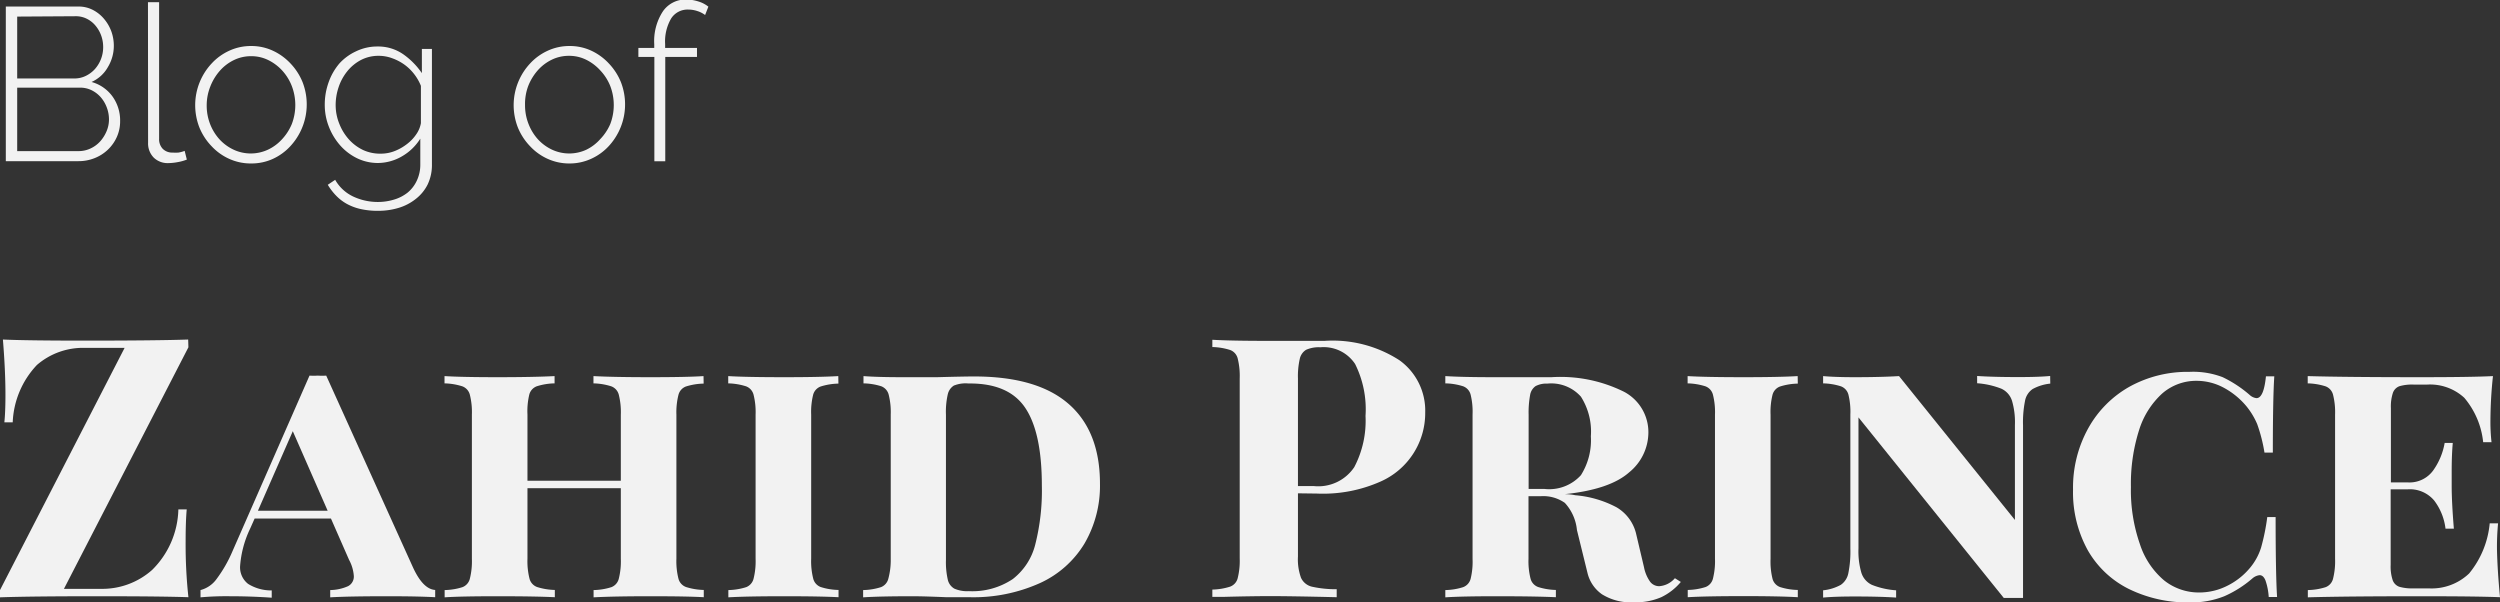 <svg id="Layer_1" data-name="Layer 1" xmlns="http://www.w3.org/2000/svg" viewBox="0 0 206.46 49.74"><rect x="0" y="0" width="206.46" height="49.74" fill="#333333" stroke="none"/><defs><style>.cls-1{fill:#F2F2F2;}</style></defs><title>logo</title><path class="cls-1" d="M15.36,13.77a3.15,3.15,0,0,1-.27,1.3,3.33,3.33,0,0,1-.74,1.05,3.38,3.38,0,0,1-1.1.7,3.55,3.55,0,0,1-1.33.25h-6V4.3h6a2.53,2.53,0,0,1,1.21.29,3,3,0,0,1,.92.75,3.42,3.42,0,0,1,.58,1,3.51,3.51,0,0,1,.21,1.18,3.4,3.4,0,0,1-.49,1.78A2.89,2.89,0,0,1,13,10.53a3.18,3.18,0,0,1,1.74,1.21A3.39,3.39,0,0,1,15.36,13.77ZM6.86,5.13v5.11h4.68a2.11,2.11,0,0,0,1-.22,2.5,2.5,0,0,0,.75-.57,2.72,2.72,0,0,0,.67-1.77,2.79,2.79,0,0,0-.17-1,2.7,2.7,0,0,0-.47-.81,2.23,2.23,0,0,0-.71-.56,2,2,0,0,0-.92-.21Zm7.58,8.51a2.77,2.77,0,0,0-.18-1,2.74,2.74,0,0,0-.5-.85,2.42,2.42,0,0,0-.76-.58A2.12,2.12,0,0,0,12,11H6.86v5.24h5.06a2.32,2.32,0,0,0,1-.22,2.48,2.48,0,0,0,.79-.58,3,3,0,0,0,.53-.84A2.47,2.47,0,0,0,14.44,13.64Z" transform="translate(-5.44 -3.76)"/><path class="cls-1" d="M17.66,3.94h.92V15.22a1.14,1.14,0,0,0,.3.83,1.09,1.09,0,0,0,.82.31,3.15,3.15,0,0,0,.48,0,2.55,2.55,0,0,0,.51-.14l.18.72a3.82,3.82,0,0,1-.76.21,4.49,4.49,0,0,1-.77.08,1.64,1.64,0,0,1-1.21-.46,1.67,1.67,0,0,1-.46-1.23Z" transform="translate(-5.44 -3.76)"/><path class="cls-1" d="M26.18,17.26a4.3,4.3,0,0,1-1.83-.39,4.52,4.52,0,0,1-1.45-1.05,4.86,4.86,0,0,1-1-1.55,5.08,5.08,0,0,1-.34-1.85A5.05,5.05,0,0,1,22.92,9a4.53,4.53,0,0,1,1.45-1.05,4.26,4.26,0,0,1,1.81-.39,4.2,4.2,0,0,1,1.8.39A4.67,4.67,0,0,1,29.43,9a4.91,4.91,0,0,1,1,1.55,5.08,5.08,0,0,1-1,5.27A4.52,4.52,0,0,1,28,16.87,4.26,4.26,0,0,1,26.18,17.26Zm-3.67-4.81A4.2,4.2,0,0,0,22.79,14a4.07,4.07,0,0,0,.78,1.27,3.72,3.72,0,0,0,1.16.85,3.36,3.36,0,0,0,2.84,0,3.69,3.69,0,0,0,1.17-.87A4.19,4.19,0,0,0,29.54,14a4.4,4.4,0,0,0,0-3.13,4.1,4.1,0,0,0-.79-1.28,3.91,3.91,0,0,0-1.16-.87,3.16,3.16,0,0,0-1.41-.32,3.21,3.21,0,0,0-1.42.32,3.7,3.7,0,0,0-1.16.88,4.38,4.38,0,0,0-.79,1.3A4.22,4.22,0,0,0,22.51,12.45Z" transform="translate(-5.44 -3.76)"/><path class="cls-1" d="M36.69,17.22a3.94,3.94,0,0,1-1.78-.4,4.48,4.48,0,0,1-1.4-1.08,5.17,5.17,0,0,1-.92-1.54,4.91,4.91,0,0,1-.33-1.78,5.42,5.42,0,0,1,.31-1.84A4.91,4.91,0,0,1,33.47,9,4.28,4.28,0,0,1,34.84,8a4,4,0,0,1,1.77-.4,3.62,3.62,0,0,1,2.13.64,6.13,6.13,0,0,1,1.54,1.56v-2h.83v9.54a3.7,3.7,0,0,1-.36,1.67,3.5,3.5,0,0,1-1,1.2,4.2,4.2,0,0,1-1.4.72,5.79,5.79,0,0,1-1.68.24,6.39,6.39,0,0,1-1.46-.15,4.35,4.35,0,0,1-1.14-.43,3.77,3.77,0,0,1-.88-.68,4.9,4.9,0,0,1-.68-.89l.61-.41a3.36,3.36,0,0,0,1.51,1.39,4.79,4.79,0,0,0,2,.44,4.58,4.58,0,0,0,1.36-.2,3.3,3.3,0,0,0,1.12-.58,2.8,2.8,0,0,0,.76-1,3.07,3.07,0,0,0,.28-1.35V15.21a4.32,4.32,0,0,1-1.53,1.47A4,4,0,0,1,36.69,17.22Zm.22-.77a3.12,3.12,0,0,0,1.16-.23,4.08,4.08,0,0,0,1-.58,3.41,3.41,0,0,0,.76-.81,2.28,2.28,0,0,0,.37-.9V10.85a4,4,0,0,0-.58-1,3.87,3.87,0,0,0-.82-.78,4.09,4.09,0,0,0-1-.51,3.17,3.17,0,0,0-1.07-.19,3.12,3.12,0,0,0-1.51.36,3.62,3.62,0,0,0-1.12.94,4.21,4.21,0,0,0-.7,1.3,4.62,4.62,0,0,0-.24,1.47A4.08,4.08,0,0,0,33.47,14a4.23,4.23,0,0,0,.79,1.28,3.74,3.74,0,0,0,1.19.88A3.37,3.37,0,0,0,36.91,16.45Z" transform="translate(-5.44 -3.76)"/><path class="cls-1" d="M52.48,17.26a4.3,4.3,0,0,1-1.83-.39,4.52,4.52,0,0,1-1.45-1.05,4.86,4.86,0,0,1-1-1.55,5.08,5.08,0,0,1-.34-1.85A5.05,5.05,0,0,1,49.22,9a4.53,4.53,0,0,1,1.45-1.05,4.26,4.26,0,0,1,1.81-.39,4.2,4.2,0,0,1,1.8.39A4.67,4.67,0,0,1,55.72,9a4.91,4.91,0,0,1,1,1.55,5.08,5.08,0,0,1-1,5.27,4.52,4.52,0,0,1-1.45,1.05A4.26,4.26,0,0,1,52.48,17.26ZM48.8,12.45A4.2,4.2,0,0,0,49.09,14a4.07,4.07,0,0,0,.78,1.27,3.72,3.72,0,0,0,1.16.85,3.36,3.36,0,0,0,2.84,0A3.69,3.69,0,0,0,55,15.26,4.19,4.19,0,0,0,55.84,14a4.4,4.4,0,0,0,0-3.13A4.1,4.1,0,0,0,55,9.56a3.91,3.91,0,0,0-1.16-.87,3.16,3.16,0,0,0-1.41-.32,3.21,3.21,0,0,0-1.42.32,3.7,3.7,0,0,0-1.16.88,4.38,4.38,0,0,0-.79,1.3A4.22,4.22,0,0,0,48.8,12.45Z" transform="translate(-5.44 -3.76)"/><path class="cls-1" d="M59.48,17.08V8.46H58.16V7.72h1.31V7.41a4.5,4.5,0,0,1,.7-2.69,2.27,2.27,0,0,1,1.94-1,3.41,3.41,0,0,1,1,.16,2.45,2.45,0,0,1,.83.43L63.67,5a2.1,2.1,0,0,0-.62-.32,2.38,2.38,0,0,0-.77-.13,1.61,1.61,0,0,0-1.41.73,3.76,3.76,0,0,0-.5,2.12v.32H63v.74H60.38v8.62Z" transform="translate(-5.44 -3.76)"/><path class="cls-1" d="M21,32.44,10.72,52.39h3.12A6.19,6.19,0,0,0,18,50.83a7.26,7.26,0,0,0,2.17-5h.69q-.09,1-.09,2.64A40.58,40.58,0,0,0,21,53.08Q18.76,53,13.51,53q-5.58,0-8.07.09v-.6l10.29-20H12.49a5.82,5.82,0,0,0-4,1.41,7.31,7.31,0,0,0-2,4.74H5.8q.09-.87.09-2.28,0-2-.21-4.56,2,.09,6.75.09,5.91,0,8.55-.09Z" transform="translate(-5.44 -3.76)"/><path class="cls-1" d="M41.38,52.48v.6Q39.94,53,37.45,53q-3.21,0-4.74.09v-.6a3.75,3.75,0,0,0,1.47-.32.89.89,0,0,0,.48-.85A3.28,3.28,0,0,0,34.27,50l-1.5-3.42h-6.3l-.36.81a8.64,8.64,0,0,0-.84,3.09,1.73,1.73,0,0,0,.66,1.5,3.6,3.6,0,0,0,1.95.54v.6Q26.17,53,24.43,53a24.14,24.14,0,0,0-2.43.09v-.6a2.37,2.37,0,0,0,1.33-.92,11,11,0,0,0,1.31-2.29L31,34.78a6.05,6.05,0,0,0,.69,0,5.59,5.59,0,0,0,.69,0l7.14,15.78Q40.36,52.42,41.38,52.48ZM32.5,45.94l-2.88-6.57-2.88,6.57Z" transform="translate(-5.44 -3.76)"/><path class="cls-1" d="M63.55,35.44a5.17,5.17,0,0,0-1.47.24,1,1,0,0,0-.61.69A5.87,5.87,0,0,0,61.3,38V49.9a5.87,5.87,0,0,0,.17,1.65,1,1,0,0,0,.63.69,5.2,5.2,0,0,0,1.46.24v.6Q62.17,53,59.17,53t-4.71.09v-.6a5.13,5.13,0,0,0,1.47-.24,1,1,0,0,0,.61-.69,5.89,5.89,0,0,0,.17-1.65V44.08H49V49.9a5.89,5.89,0,0,0,.17,1.65,1,1,0,0,0,.63.69,5.21,5.21,0,0,0,1.46.24v.6Q49.6,53,46.54,53t-4.38.09v-.6a5.13,5.13,0,0,0,1.47-.24,1,1,0,0,0,.61-.69,5.89,5.89,0,0,0,.17-1.65V38a5.89,5.89,0,0,0-.17-1.65,1,1,0,0,0-.63-.69,5.25,5.25,0,0,0-1.46-.24v-.6q1.44.09,4.38.09t4.71-.09v.6a5.16,5.16,0,0,0-1.47.24,1,1,0,0,0-.62.69A5.89,5.89,0,0,0,49,38v5.46h7.71V38a5.89,5.89,0,0,0-.17-1.65,1,1,0,0,0-.63-.69,5.25,5.25,0,0,0-1.46-.24v-.6q1.68.09,4.71.09t4.38-.09Z" transform="translate(-5.44 -3.76)"/><path class="cls-1" d="M74.68,35.44a5.16,5.16,0,0,0-1.47.24,1,1,0,0,0-.62.69A5.89,5.89,0,0,0,72.43,38V49.9a5.89,5.89,0,0,0,.17,1.65,1,1,0,0,0,.62.69,5.12,5.12,0,0,0,1.47.24v.6Q73.15,53,70.24,53q-3.15,0-4.65.09v-.6a5.13,5.13,0,0,0,1.47-.24,1,1,0,0,0,.61-.69,5.89,5.89,0,0,0,.17-1.65V38a5.89,5.89,0,0,0-.17-1.65,1,1,0,0,0-.63-.69,5.25,5.25,0,0,0-1.46-.24v-.6q1.47.09,4.65.09,2.91,0,4.44-.09Z" transform="translate(-5.44 -3.76)"/><path class="cls-1" d="M93.67,37.1q2.61,2.26,2.61,6.61A9.46,9.46,0,0,1,95,48.65a8.31,8.31,0,0,1-3.69,3.27,13.37,13.37,0,0,1-5.79,1.16l-1.92,0Q81.7,53,80.8,53q-2.67,0-4.08.09v-.6a5.13,5.13,0,0,0,1.47-.24,1,1,0,0,0,.61-.69A5.89,5.89,0,0,0,79,49.9V38a5.89,5.89,0,0,0-.17-1.65,1,1,0,0,0-.61-.69,5.17,5.17,0,0,0-1.47-.24v-.6q1.14.09,3.21.09l2.88,0q2.22-.06,3-.06Q91.06,34.84,93.67,37.1Zm-9.42-1.52a1.15,1.15,0,0,0-.54.75A6.5,6.5,0,0,0,83.56,38V50a6.5,6.5,0,0,0,.15,1.62,1.14,1.14,0,0,0,.54.75,2.62,2.62,0,0,0,1.2.21,6,6,0,0,0,3.63-1,5.2,5.2,0,0,0,1.86-2.87,18.12,18.12,0,0,0,.54-4.86q0-4.38-1.38-6.42t-4.68-2A2.55,2.55,0,0,0,84.25,35.59Z" transform="translate(-5.44 -3.76)"/><path class="cls-1" d="M112.63,44.5v5.22a4.47,4.47,0,0,0,.25,1.75,1.32,1.32,0,0,0,.9.74,9.09,9.09,0,0,0,2.05.21v.66q-3.69-.09-5.49-.09-1.5,0-3.78.06l-1,0v-.6a5.21,5.21,0,0,0,1.46-.24,1,1,0,0,0,.63-.69,5.9,5.9,0,0,0,.17-1.65V35a5.91,5.91,0,0,0-.17-1.65,1,1,0,0,0-.63-.69,5.25,5.25,0,0,0-1.46-.24v-.6q1.53.09,4.56.09l3.33,0c.4,0,.86,0,1.38,0a10.15,10.15,0,0,1,6.18,1.6,5.12,5.12,0,0,1,2.13,4.31,6.18,6.18,0,0,1-3.67,5.7,11.69,11.69,0,0,1-5.29,1Zm.67-11.85a1.16,1.16,0,0,0-.52.75,6.47,6.47,0,0,0-.15,1.62V43.9h1.29a3.58,3.58,0,0,0,3.36-1.56,8.23,8.23,0,0,0,.93-4.23,8.36,8.36,0,0,0-.86-4.29,3.11,3.11,0,0,0-2.87-1.38A2.54,2.54,0,0,0,113.3,32.65Z" transform="translate(-5.44 -3.76)"/><path class="cls-1" d="M144.25,51.82a4.82,4.82,0,0,1-1.62,1.26,5.32,5.32,0,0,1-2.25.42,4.52,4.52,0,0,1-2.64-.66,3,3,0,0,1-1.2-1.77l-.87-3.54a3.85,3.85,0,0,0-1-2.24,3.08,3.08,0,0,0-2-.55h-1V49.9a5.86,5.86,0,0,0,.17,1.65,1,1,0,0,0,.63.69,5.21,5.21,0,0,0,1.46.24v.6Q132.22,53,129,53q-2.79,0-4.2.09v-.6a5.14,5.14,0,0,0,1.47-.24,1,1,0,0,0,.62-.69,5.91,5.91,0,0,0,.16-1.65V38a5.92,5.92,0,0,0-.16-1.65,1,1,0,0,0-.62-.69,5.18,5.18,0,0,0-1.47-.24v-.6q1.41.09,4,.09l3.42,0c.4,0,.85,0,1.35,0a11.8,11.8,0,0,1,6,1.21,3.77,3.77,0,0,1,2,3.38,4.26,4.26,0,0,1-1.59,3.27q-1.59,1.41-5.31,1.8a4.47,4.47,0,0,1,.87.09,8.8,8.8,0,0,1,3.41,1,3.47,3.47,0,0,1,1.63,2.28l.63,2.67a3.08,3.08,0,0,0,.51,1.2.94.94,0,0,0,.75.36,1.88,1.88,0,0,0,1.29-.66Zm-12-16.17a1.12,1.12,0,0,0-.45.75,8,8,0,0,0-.12,1.62v6.12H133A3.53,3.53,0,0,0,136,43a5.41,5.41,0,0,0,.82-3.21,5.36,5.36,0,0,0-.82-3.27,3.28,3.28,0,0,0-2.78-1.08A1.88,1.88,0,0,0,132.25,35.65Z" transform="translate(-5.44 -3.76)"/><path class="cls-1" d="M153.91,35.44a5.17,5.17,0,0,0-1.47.24,1,1,0,0,0-.62.69,5.92,5.92,0,0,0-.16,1.65V49.9a5.91,5.91,0,0,0,.16,1.65,1,1,0,0,0,.62.69,5.13,5.13,0,0,0,1.47.24v.6q-1.53-.09-4.44-.09-3.15,0-4.65.09v-.6a5.12,5.12,0,0,0,1.47-.24,1,1,0,0,0,.61-.69,5.86,5.86,0,0,0,.17-1.65V38a5.86,5.86,0,0,0-.17-1.65,1,1,0,0,0-.63-.69,5.25,5.25,0,0,0-1.46-.24v-.6q1.47.09,4.65.09,2.91,0,4.44-.09Z" transform="translate(-5.44 -3.76)"/><path class="cls-1" d="M174.76,35.44a3.84,3.84,0,0,0-1.46.45,1.52,1.52,0,0,0-.63,1,9,9,0,0,0-.16,2V53.14l-.81,0-.78,0-12-14.91V49.06a6.29,6.29,0,0,0,.24,2,1.65,1.65,0,0,0,.87,1,6.61,6.61,0,0,0,2,.45v.6q-1.35-.09-3.42-.09-1.65,0-2.61.09v-.6a3.84,3.84,0,0,0,1.46-.45,1.52,1.52,0,0,0,.63-1,9,9,0,0,0,.16-2V38a5.92,5.92,0,0,0-.16-1.65,1,1,0,0,0-.63-.69,5.24,5.24,0,0,0-1.46-.24v-.6q1,.09,2.61.09,2.13,0,3.66-.09l9.57,11.88V38.86a6.29,6.29,0,0,0-.24-2,1.64,1.64,0,0,0-.88-1,6.74,6.74,0,0,0-2-.45v-.6q1.32.09,3.42.09,1.68,0,2.61-.09Z" transform="translate(-5.44 -3.76)"/><path class="cls-1" d="M189,34.91a9.94,9.94,0,0,1,2.22,1.46,1,1,0,0,0,.57.27q.6,0,.78-1.8h.69q-.12,1.8-.12,6.3h-.69a13.15,13.15,0,0,0-.6-2.35,6.07,6.07,0,0,0-.9-1.49,6.35,6.35,0,0,0-1.9-1.54,4.72,4.72,0,0,0-2.21-.55A4.27,4.27,0,0,0,184,36.26a6.84,6.84,0,0,0-1.9,3,14.63,14.63,0,0,0-.68,4.71,13.48,13.48,0,0,0,.74,4.72,6.55,6.55,0,0,0,2,3,4.61,4.61,0,0,0,2.91,1,5.13,5.13,0,0,0,2.3-.55,5.77,5.77,0,0,0,1.93-1.54,4.89,4.89,0,0,0,.87-1.62,17.64,17.64,0,0,0,.51-2.52h.69q0,4.71.12,6.6h-.69a5.15,5.15,0,0,0-.27-1.37c-.12-.29-.28-.43-.48-.43a1.09,1.09,0,0,0-.6.27A9.2,9.2,0,0,1,189.13,53a7.34,7.34,0,0,1-2.88.51,11,11,0,0,1-5-1.11,8,8,0,0,1-3.4-3.21,9.89,9.89,0,0,1-1.21-5,10.09,10.09,0,0,1,1.26-5.07,8.86,8.86,0,0,1,3.43-3.44,9.89,9.89,0,0,1,4.91-1.21A6.82,6.82,0,0,1,189,34.91Z" transform="translate(-5.44 -3.76)"/><path class="cls-1" d="M211.9,53.08Q210,53,205.33,53q-6.18,0-9.3.09v-.6a5.14,5.14,0,0,0,1.47-.24,1,1,0,0,0,.61-.69,5.87,5.87,0,0,0,.17-1.65V38a5.87,5.87,0,0,0-.17-1.65,1,1,0,0,0-.63-.69,5.25,5.25,0,0,0-1.46-.24v-.6q3.12.09,9.3.09,4.2,0,6-.09a34.82,34.82,0,0,0-.21,3.6,15,15,0,0,0,.09,1.86h-.69a6.74,6.74,0,0,0-1.56-3.67,4.17,4.17,0,0,0-3.06-1.09h-1.11a3.8,3.8,0,0,0-1.17.13.9.9,0,0,0-.55.54,3.59,3.59,0,0,0-.17,1.28V43.6h1.41a2.41,2.41,0,0,0,2.09-1,5.55,5.55,0,0,0,.94-2.26H208q-.09,1-.09,2.34v1.2q0,1.35.18,3.54h-.69a4.76,4.76,0,0,0-.94-2.33,2.62,2.62,0,0,0-2.18-.92h-1.41v6.24a3.58,3.58,0,0,0,.17,1.27.9.9,0,0,0,.55.54,3.8,3.8,0,0,0,1.17.13H206a4.49,4.49,0,0,0,3.35-1.23,7.62,7.62,0,0,0,1.7-4.14h.69a20.85,20.85,0,0,0-.09,2.16Q211.69,50.89,211.9,53.08Z" transform="translate(-5.44 -3.76)"/></svg>